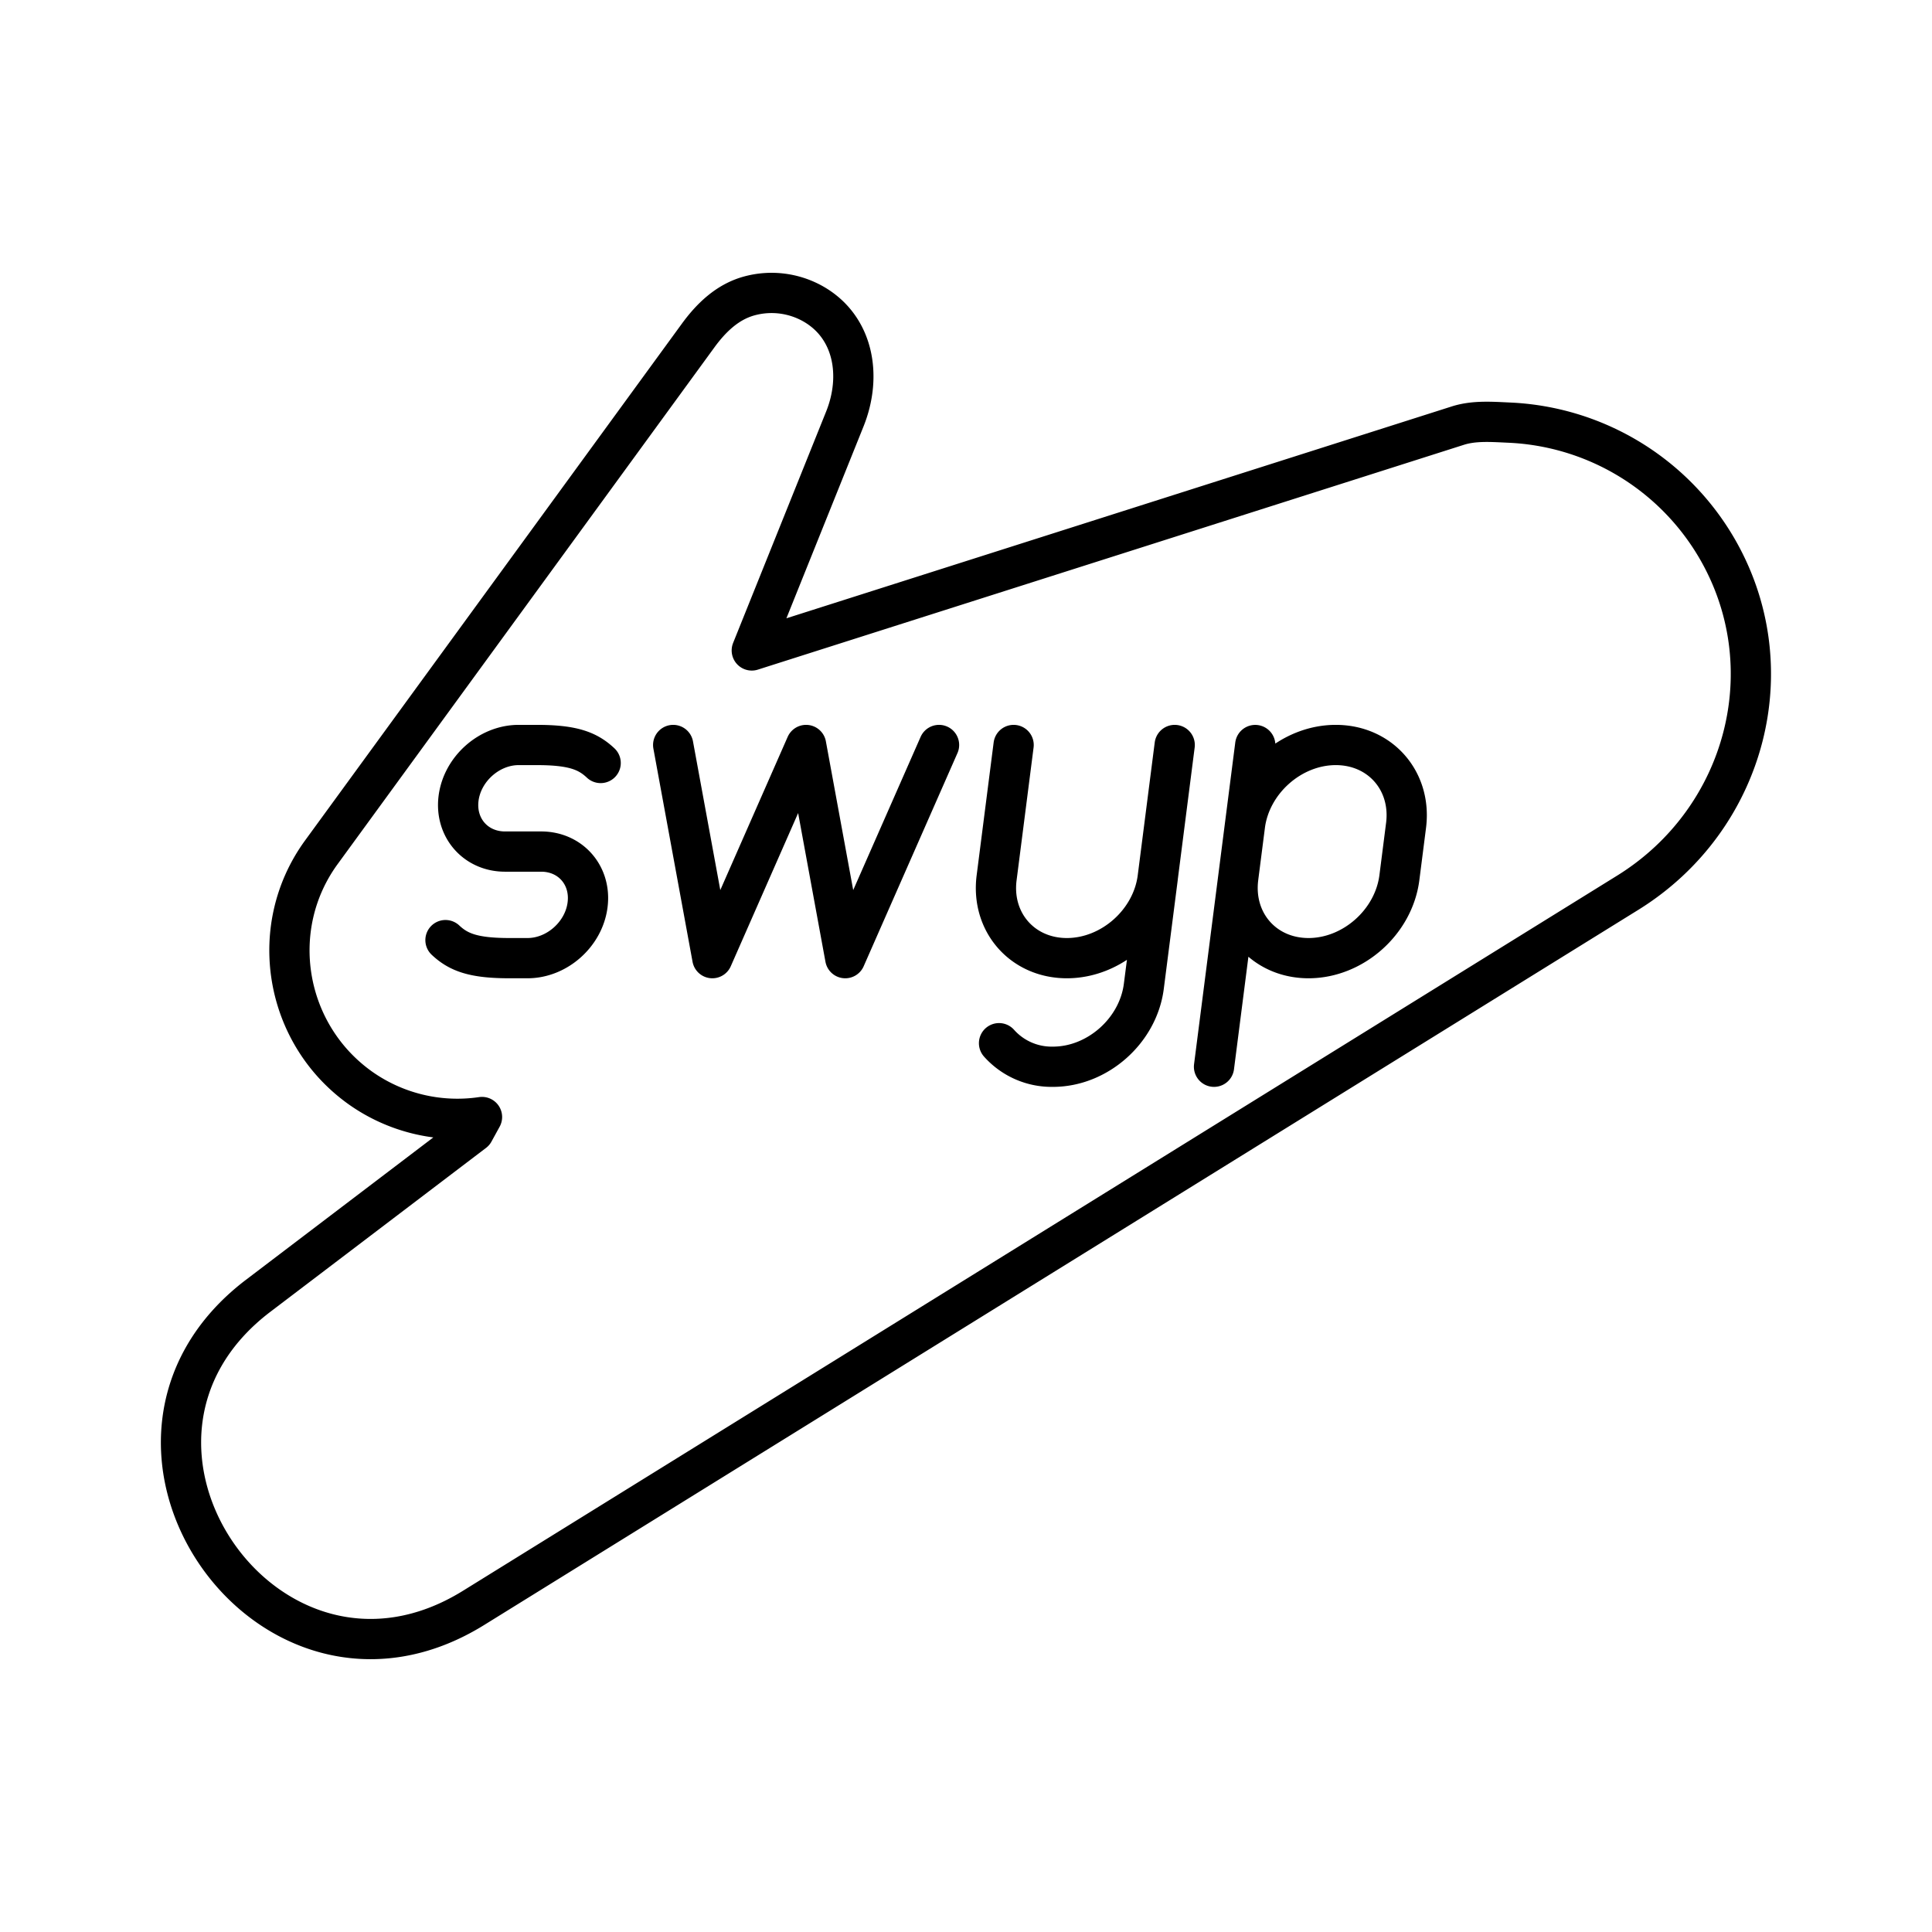 <svg xmlns="http://www.w3.org/2000/svg" width="1em" height="1em" viewBox="0 0 48 48"><path fill="none" stroke="currentColor" stroke-linecap="round" stroke-linejoin="round" d="m31.186 18.51l-1.024 7.993m.602-4.696c-.14 1.104.64 1.998 1.746 1.998h0c1.104 0 2.115-.894 2.257-1.998l.166-1.3c.141-1.103-.64-1.998-1.746-1.998h0c-1.105 0-2.115.895-2.257 1.998m-19.862 2.85c.326.307.703.448 1.59.448h.448c.73 0 1.399-.592 1.492-1.324h0c.094-.731-.423-1.324-1.153-1.324h-.898c-.73 0-1.247-.593-1.154-1.324h0c.094-.73.762-1.324 1.493-1.324h.45c.885 0 1.261.14 1.587.447m14.262-.447l-.422 3.298c-.14 1.104-1.152 1.998-2.257 1.998h0c-1.105 0-1.887-.894-1.745-1.998l.422-3.298m3.581 3.298l-.346 2.697c-.141 1.105-1.152 1.999-2.257 1.999h0a1.75 1.75 0 0 1-1.34-.585m-1.491-7.409L21 23.805l-.973-5.296l-2.329 5.296l-.973-5.296m4.264-8.098c.432-1.074.222-2.287-.784-2.86a2.1 2.1 0 0 0-1.592-.198c-.536.147-.94.534-1.267.982l-9.36 12.837c-1.365 1.87-.925 4.502.956 5.85a4.17 4.17 0 0 0 3.033.73l-.203.37l-5.357 4.071c-4.772 3.627.254 10.912 5.35 7.755L40.44 22.18c2.95-1.828 3.957-5.637 2.18-8.618a6.29 6.29 0 0 0-5.126-3.062c-.425-.019-.865-.055-1.27.073L18.678 16.16z"/></svg>